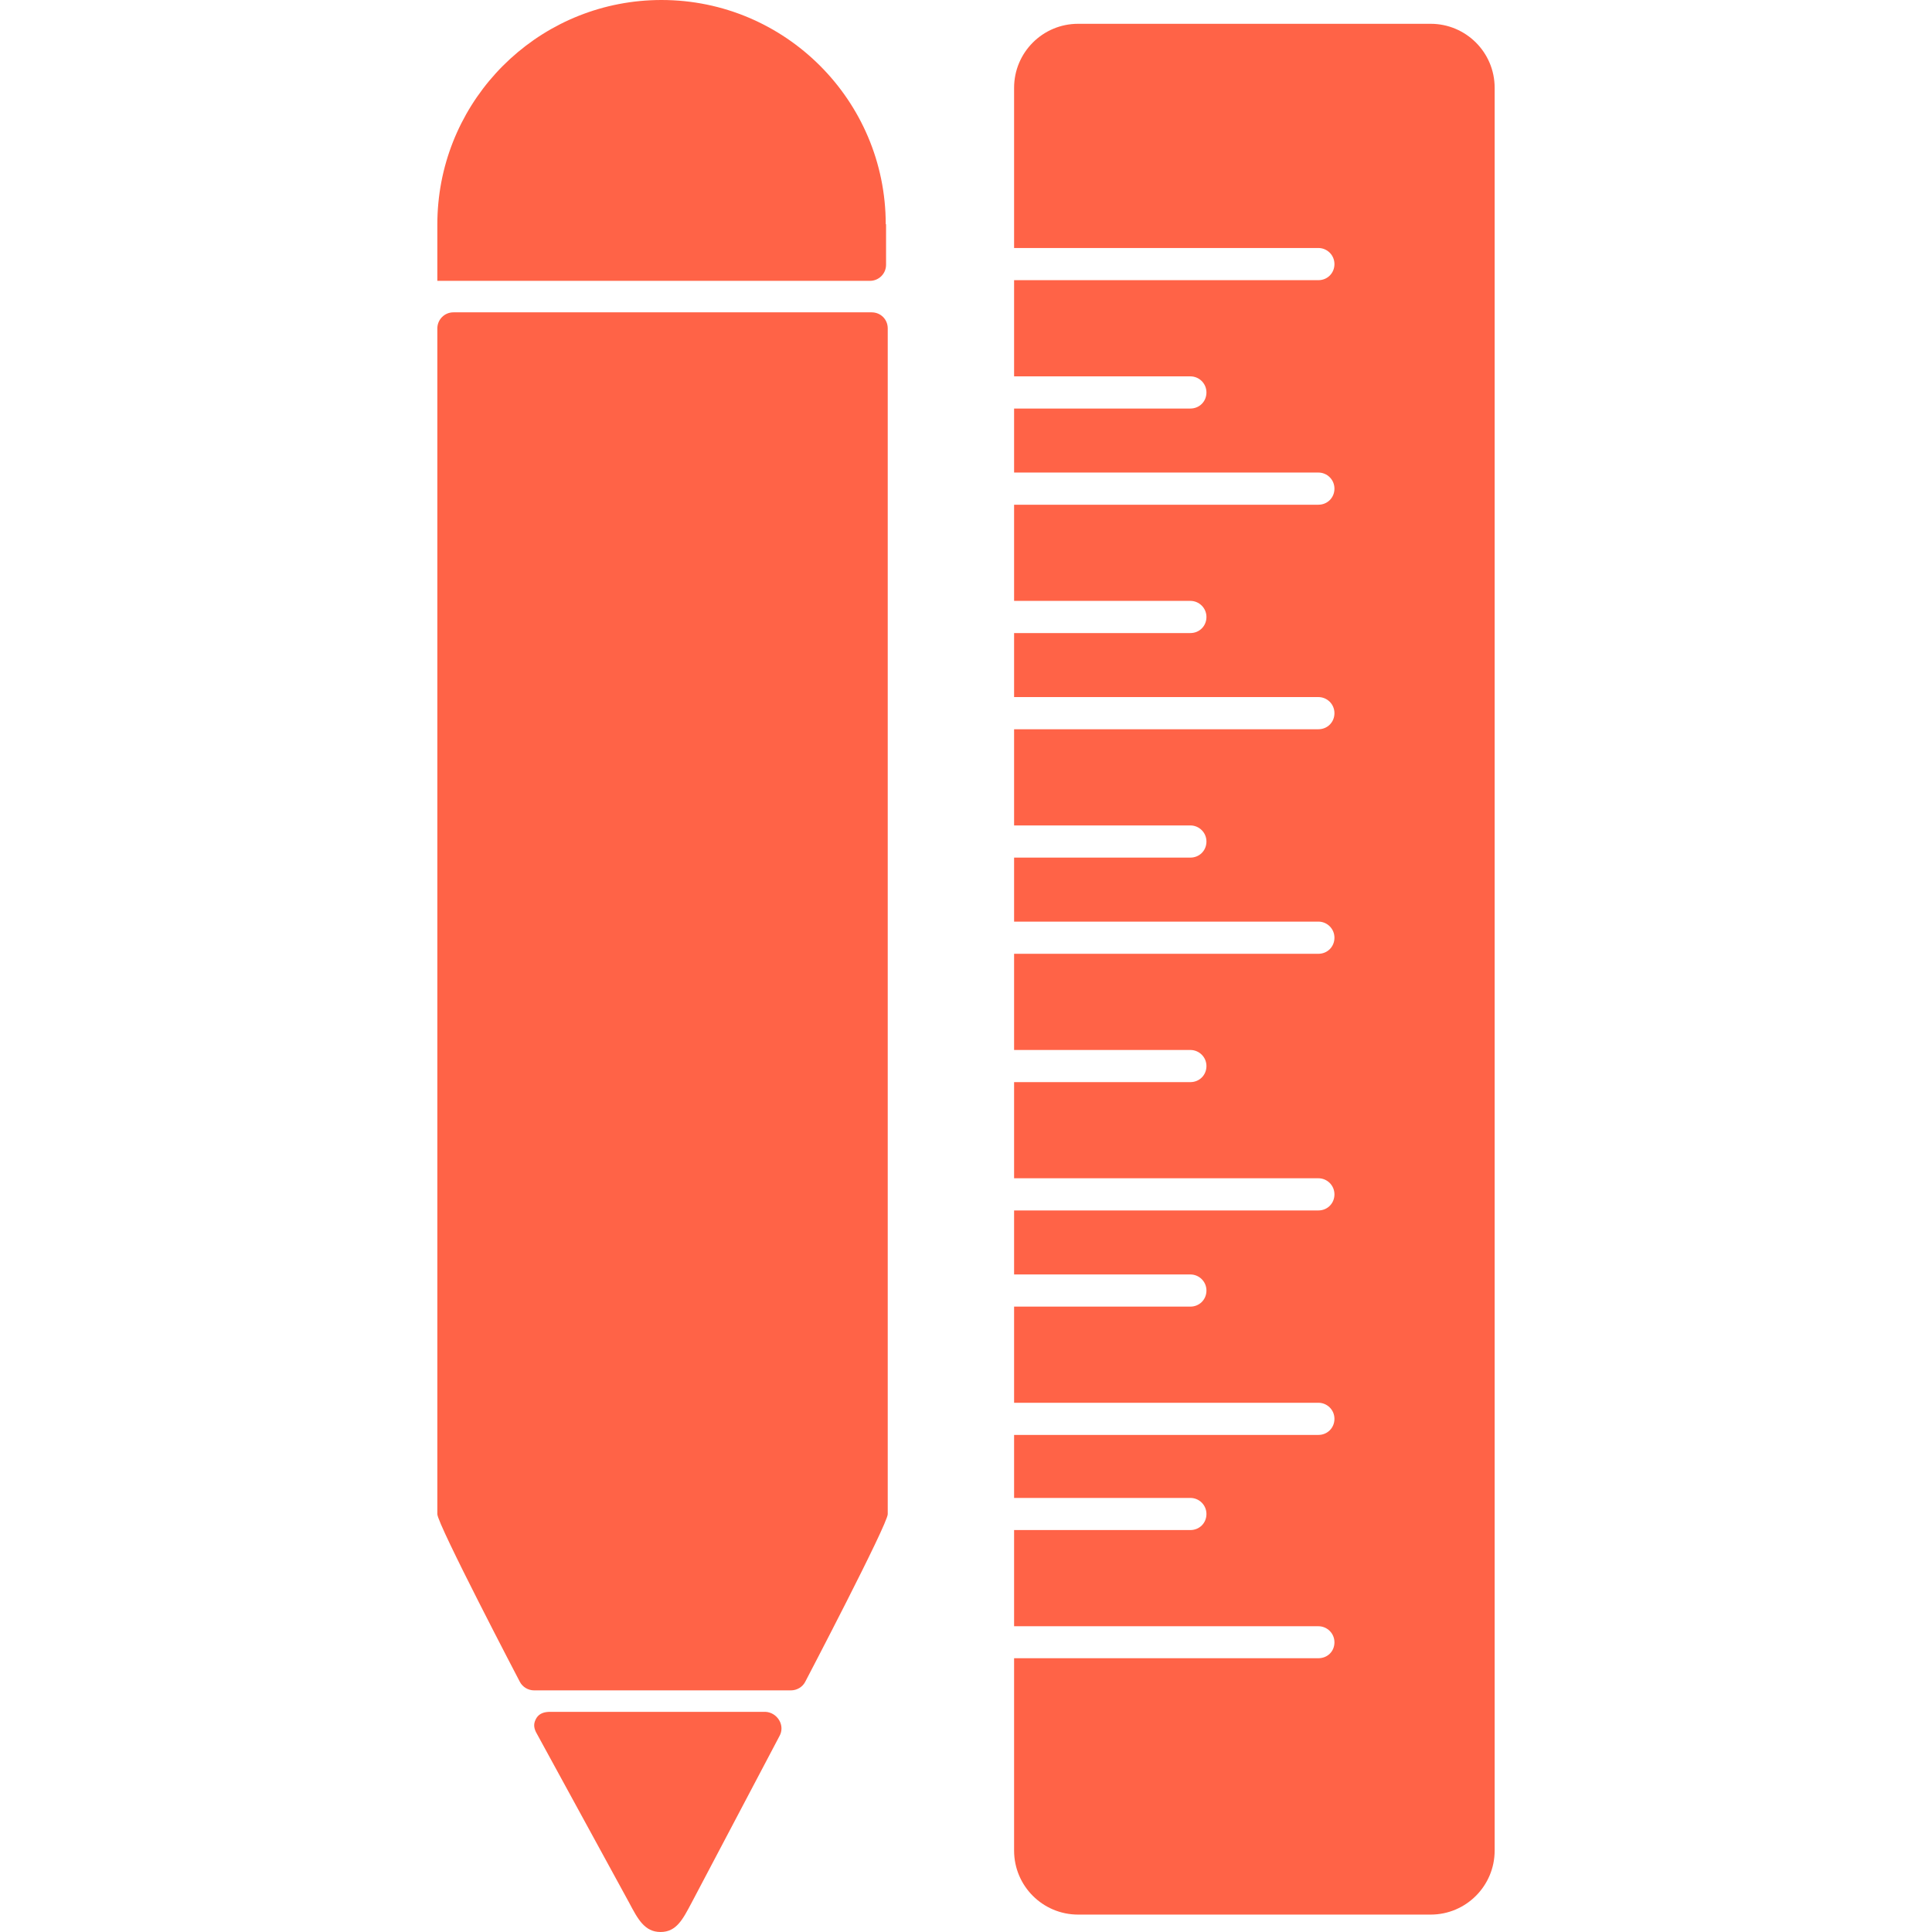 <svg width="317" height="317" viewBox="0 0 317 317" fill="none" xmlns="http://www.w3.org/2000/svg">
<g clip-path="url(#clip0_26_276)">
<path d="M216.317 272.079H166.391V303.64C166.391 309.467 171.114 314.143 176.894 314.143H234.739C240.566 314.143 245.241 309.414 245.241 303.64V14.408C245.241 8.581 240.515 3.905 234.739 3.905H176.894C171.064 3.905 166.391 8.634 166.391 14.408V40.692H216.317C217.75 40.692 218.954 41.848 218.954 43.332C218.954 44.815 217.801 45.971 216.317 45.971H166.391V61.753H195.312C196.745 61.753 197.952 62.907 197.952 64.393C197.952 65.876 196.801 67.032 195.312 67.032H166.391V77.535H216.317C217.75 77.535 218.954 78.691 218.954 80.175C218.954 81.661 217.801 82.814 216.317 82.814H166.391V98.593H195.312C196.745 98.593 197.952 99.75 197.952 101.233C197.952 102.716 196.801 103.872 195.312 103.872H166.391V114.375H216.317C217.75 114.375 218.954 115.531 218.954 117.015C218.954 118.501 217.801 119.654 216.317 119.654H166.391V135.436H195.312C196.745 135.436 197.952 136.593 197.952 138.076C197.952 139.562 196.801 140.715 195.312 140.715H166.391V151.218H216.317C217.75 151.218 218.954 152.374 218.954 153.858C218.954 155.344 217.801 156.497 216.317 156.497H166.391V172.279H195.312C196.745 172.279 197.952 173.433 197.952 174.916C197.952 176.399 196.801 177.553 195.312 177.553H166.391V193.329H216.317C217.75 193.329 218.954 194.485 218.954 195.969C218.954 197.452 217.801 198.608 216.317 198.608H166.391V209.111H195.312C196.745 209.111 197.952 210.267 197.952 211.75C197.952 213.231 196.801 214.387 195.312 214.387H166.391V230.164H216.317C217.75 230.164 218.954 231.317 218.954 232.8C218.954 234.284 217.801 235.44 216.317 235.44H166.391V245.778H195.312C196.745 245.778 197.952 246.929 197.952 248.417C197.952 249.901 196.801 251.049 195.312 251.049H166.391V266.831H216.317C217.75 266.831 218.954 267.987 218.954 269.467C218.957 270.967 217.803 272.079 216.317 272.079ZM145.33 36.787C145.33 16.497 128.839 0 108.543 0C89.406 0 73.683 14.628 71.923 33.323C71.814 34.48 71.758 35.633 71.758 36.843C71.758 36.899 71.758 39.538 71.758 43.441C71.758 44.265 71.758 45.145 71.758 46.08H74.395H140.106H142.746C144.176 46.08 145.383 44.927 145.383 43.441V36.787H145.33ZM145.659 53.887V56.527C145.659 95.401 145.659 228.418 145.659 248.434C145.659 250.082 132.132 275.925 132.132 275.925C131.693 276.802 130.758 277.355 129.766 277.355H108.817H108.599H87.649C86.66 277.355 85.728 276.805 85.283 275.925C85.283 275.925 71.758 250.082 71.758 248.434C71.758 228.418 71.758 95.347 71.758 56.527V53.887C71.758 52.457 72.912 51.248 74.395 51.248H108.599H108.819H143.02C144.506 51.251 145.659 52.404 145.659 53.887ZM127.847 282.249C128.341 283.073 128.341 284.065 127.903 284.836L113.498 312.162C112.065 314.858 111.02 317 108.384 317C105.744 317 104.643 314.855 103.213 312.162L87.926 284.174C87.54 283.35 87.54 282.691 88.035 281.867C88.532 281.098 89.356 280.875 90.292 280.875H125.593C126.526 280.928 127.347 281.425 127.847 282.249Z" fill="#FF6347"/>
</g>
<defs>
<clipPath id="clip0_26_276">
<rect width="317" height="317" fill="white"/>
</clipPath>
</defs>
</svg>
